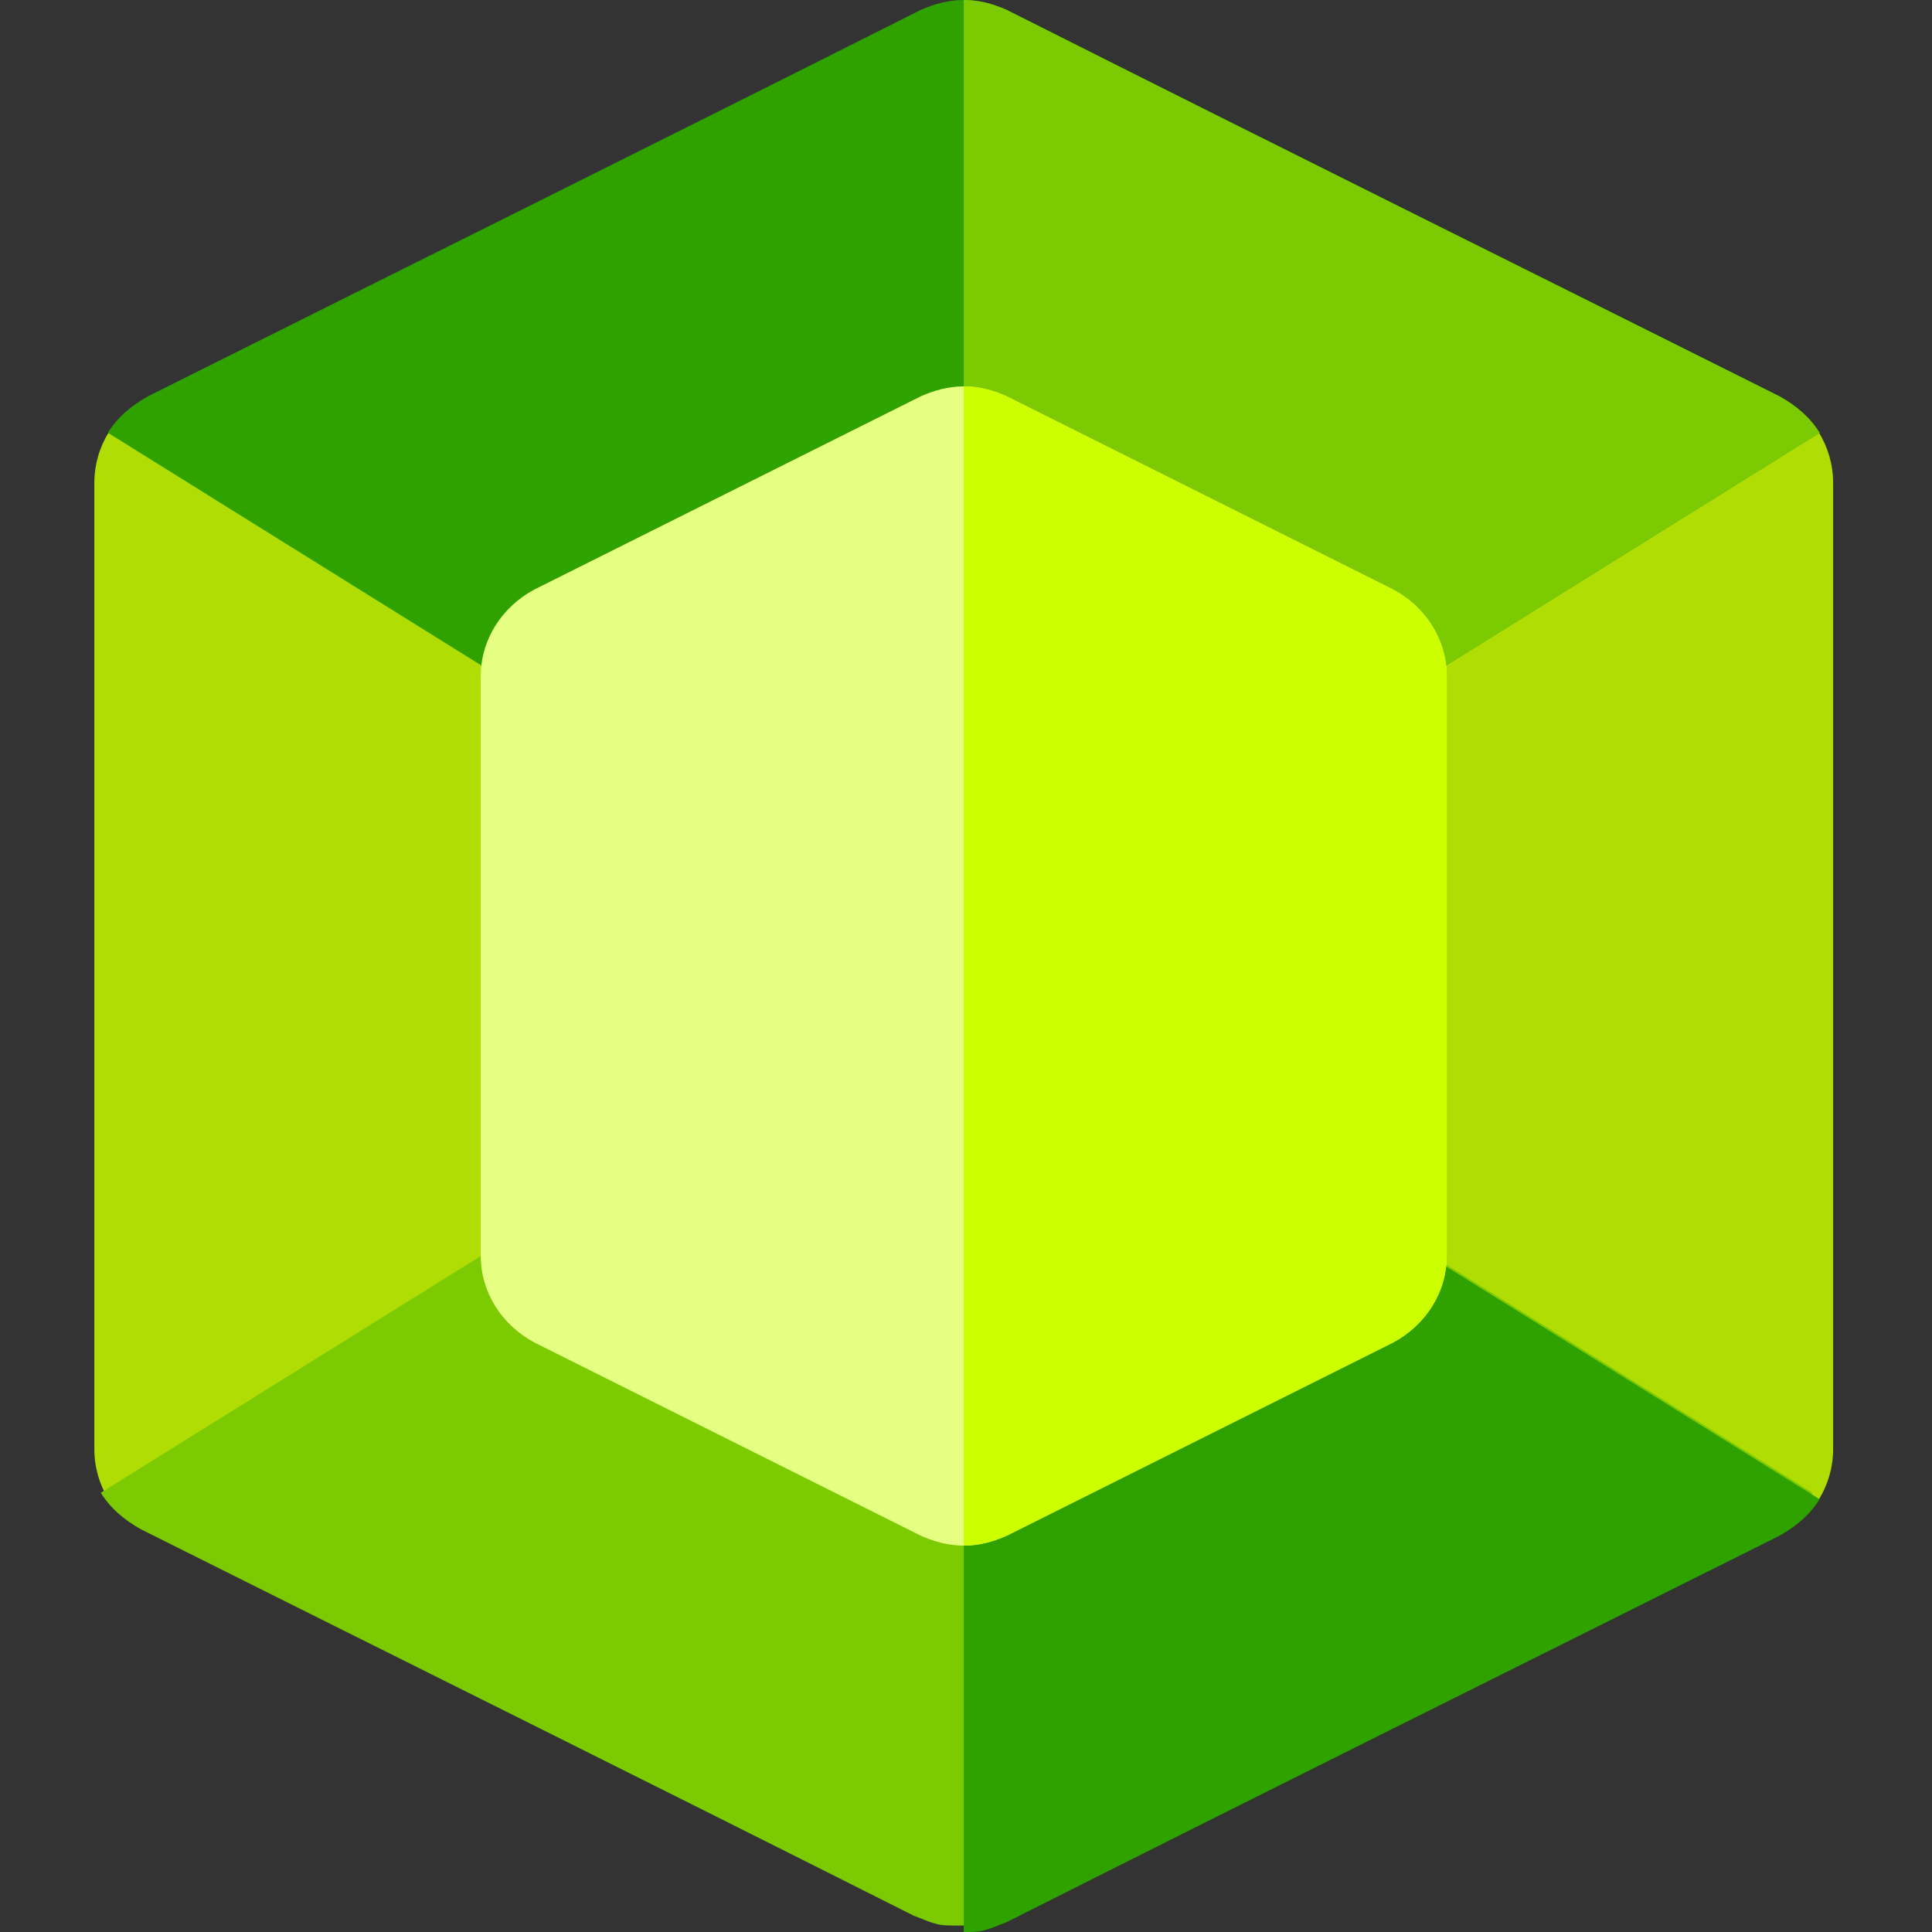 <?xml version="1.0" encoding="UTF-8"?>
<svg width="512px" height="512px" viewBox="0 0 512 512" version="1.1" xmlns="http://www.w3.org/2000/svg" xmlns:xlink="http://www.w3.org/1999/xlink">
    <rect x="0" y="0" width="512" height="512" fill="#333333" stroke="none"/>
    <!-- Generator: Sketch 59 (86127) - https://sketch.com -->
    <title>ic_diamond_v1_green</title>
    <desc>Created with Sketch.</desc>
    <g id="ic_diamond_v1_green" stroke="none" stroke-width="1" fill="none" fill-rule="evenodd">
        <g id="diamond_v2" transform="translate(25, 0)" fill-rule="nonzero">
            <path d="M0,384 C0,388.85 1.369,393.487 3.821,397.457 L91.803,410.334 L230.4,256 L97.108,140.819 L3.821,114.543 C1.369,118.514 0,123.151 0,128 C0,220.636 0,291.364 0,384 Z" id="Path" fill="#B0DD04"></path>
            <path d="M460.8,384 L460.8,128 C460.8,123.15 459.431,118.513 456.979,114.543 L381.423,129.748 L230.4,256 L366.31,372.816 L456.977,397.455 C459.431,393.489 460.8,388.852 460.8,384 Z" id="Path" fill="#B0DD04"></path>
            <path d="M455.342,395.605 C452.782,399.7 449.198,402.772 444.588,405.333 C370.864,442.196 314.028,470.356 239.788,507.733 C238.254,508.242 236.208,509.268 234.156,509.78 C232.622,510.292 230.572,510.292 228.524,510.292 C226.476,510.292 224.427,510.292 222.892,509.78 C220.843,509.268 218.795,508.242 217.26,507.733 C143.02,470.356 86.185,442.196 12.46,405.333 C7.851,402.772 4.267,399.7 1.707,395.605 L228.526,254.293 L455.342,395.605 Z" id="Path" fill="#7CCA02"></path>
            <path d="M457.216,397.312 C454.656,401.406 451.072,404.478 446.462,407.04 C372.738,443.902 315.902,472.062 241.662,509.44 C240.128,509.949 238.082,510.974 236.03,511.486 C234.496,511.998 232.446,511.998 230.398,511.998 L230.398,256 L457.216,397.312 Z" id="Path" fill="#2FA200"></path>
            <path d="M457.216,114.69 L230.4,256 L3.584,114.688 C6.144,110.59 9.728,107.52 14.338,104.96 C88.062,68.094 144.898,39.934 219.138,2.56 C222.718,1.022 226.304,0 230.4,0 C234.496,0 238.082,1.022 241.662,2.56 C315.902,39.934 372.738,68.094 446.462,104.96 C451.072,107.52 454.656,110.59 457.216,114.69 Z" id="Path" fill="#2FA200"></path>
            <path d="M457.216,114.69 L230.4,256 L230.4,0 C234.498,0 238.082,1.022 241.662,2.56 C315.902,39.934 372.738,68.094 446.462,104.96 C451.072,107.52 454.656,110.59 457.216,114.69 Z" id="Path" fill="#7CCA02"></path>
            <path d="M344.062,156.16 L241.662,104.96 C238.082,103.422 234.496,102.4 230.4,102.4 C226.304,102.4 222.718,103.422 219.138,104.96 L116.738,156.16 C108.032,160.768 102.4,169.472 102.4,179.2 L102.4,332.8 C102.4,342.528 108.032,351.232 116.738,355.84 L219.138,407.04 C222.718,408.574 226.304,409.6 230.4,409.6 C234.496,409.6 238.082,408.574 241.662,407.04 L344.062,355.84 C352.768,351.232 358.4,342.528 358.4,332.8 L358.4,179.2 C358.4,169.472 352.768,160.77 344.062,156.16 Z" id="Path" fill="#E6FF82"></path>
            <path d="M358.4,179.2 L358.4,332.8 C358.4,342.528 352.768,351.232 344.062,355.84 L241.662,407.04 C238.082,408.574 234.496,409.6 230.4,409.6 L230.4,102.4 C234.498,102.4 238.082,103.422 241.662,104.96 L344.062,156.16 C352.768,160.77 358.4,169.472 358.4,179.2 Z" id="Path" fill="#CCFF00"></path>
        </g>
    </g>
</svg>